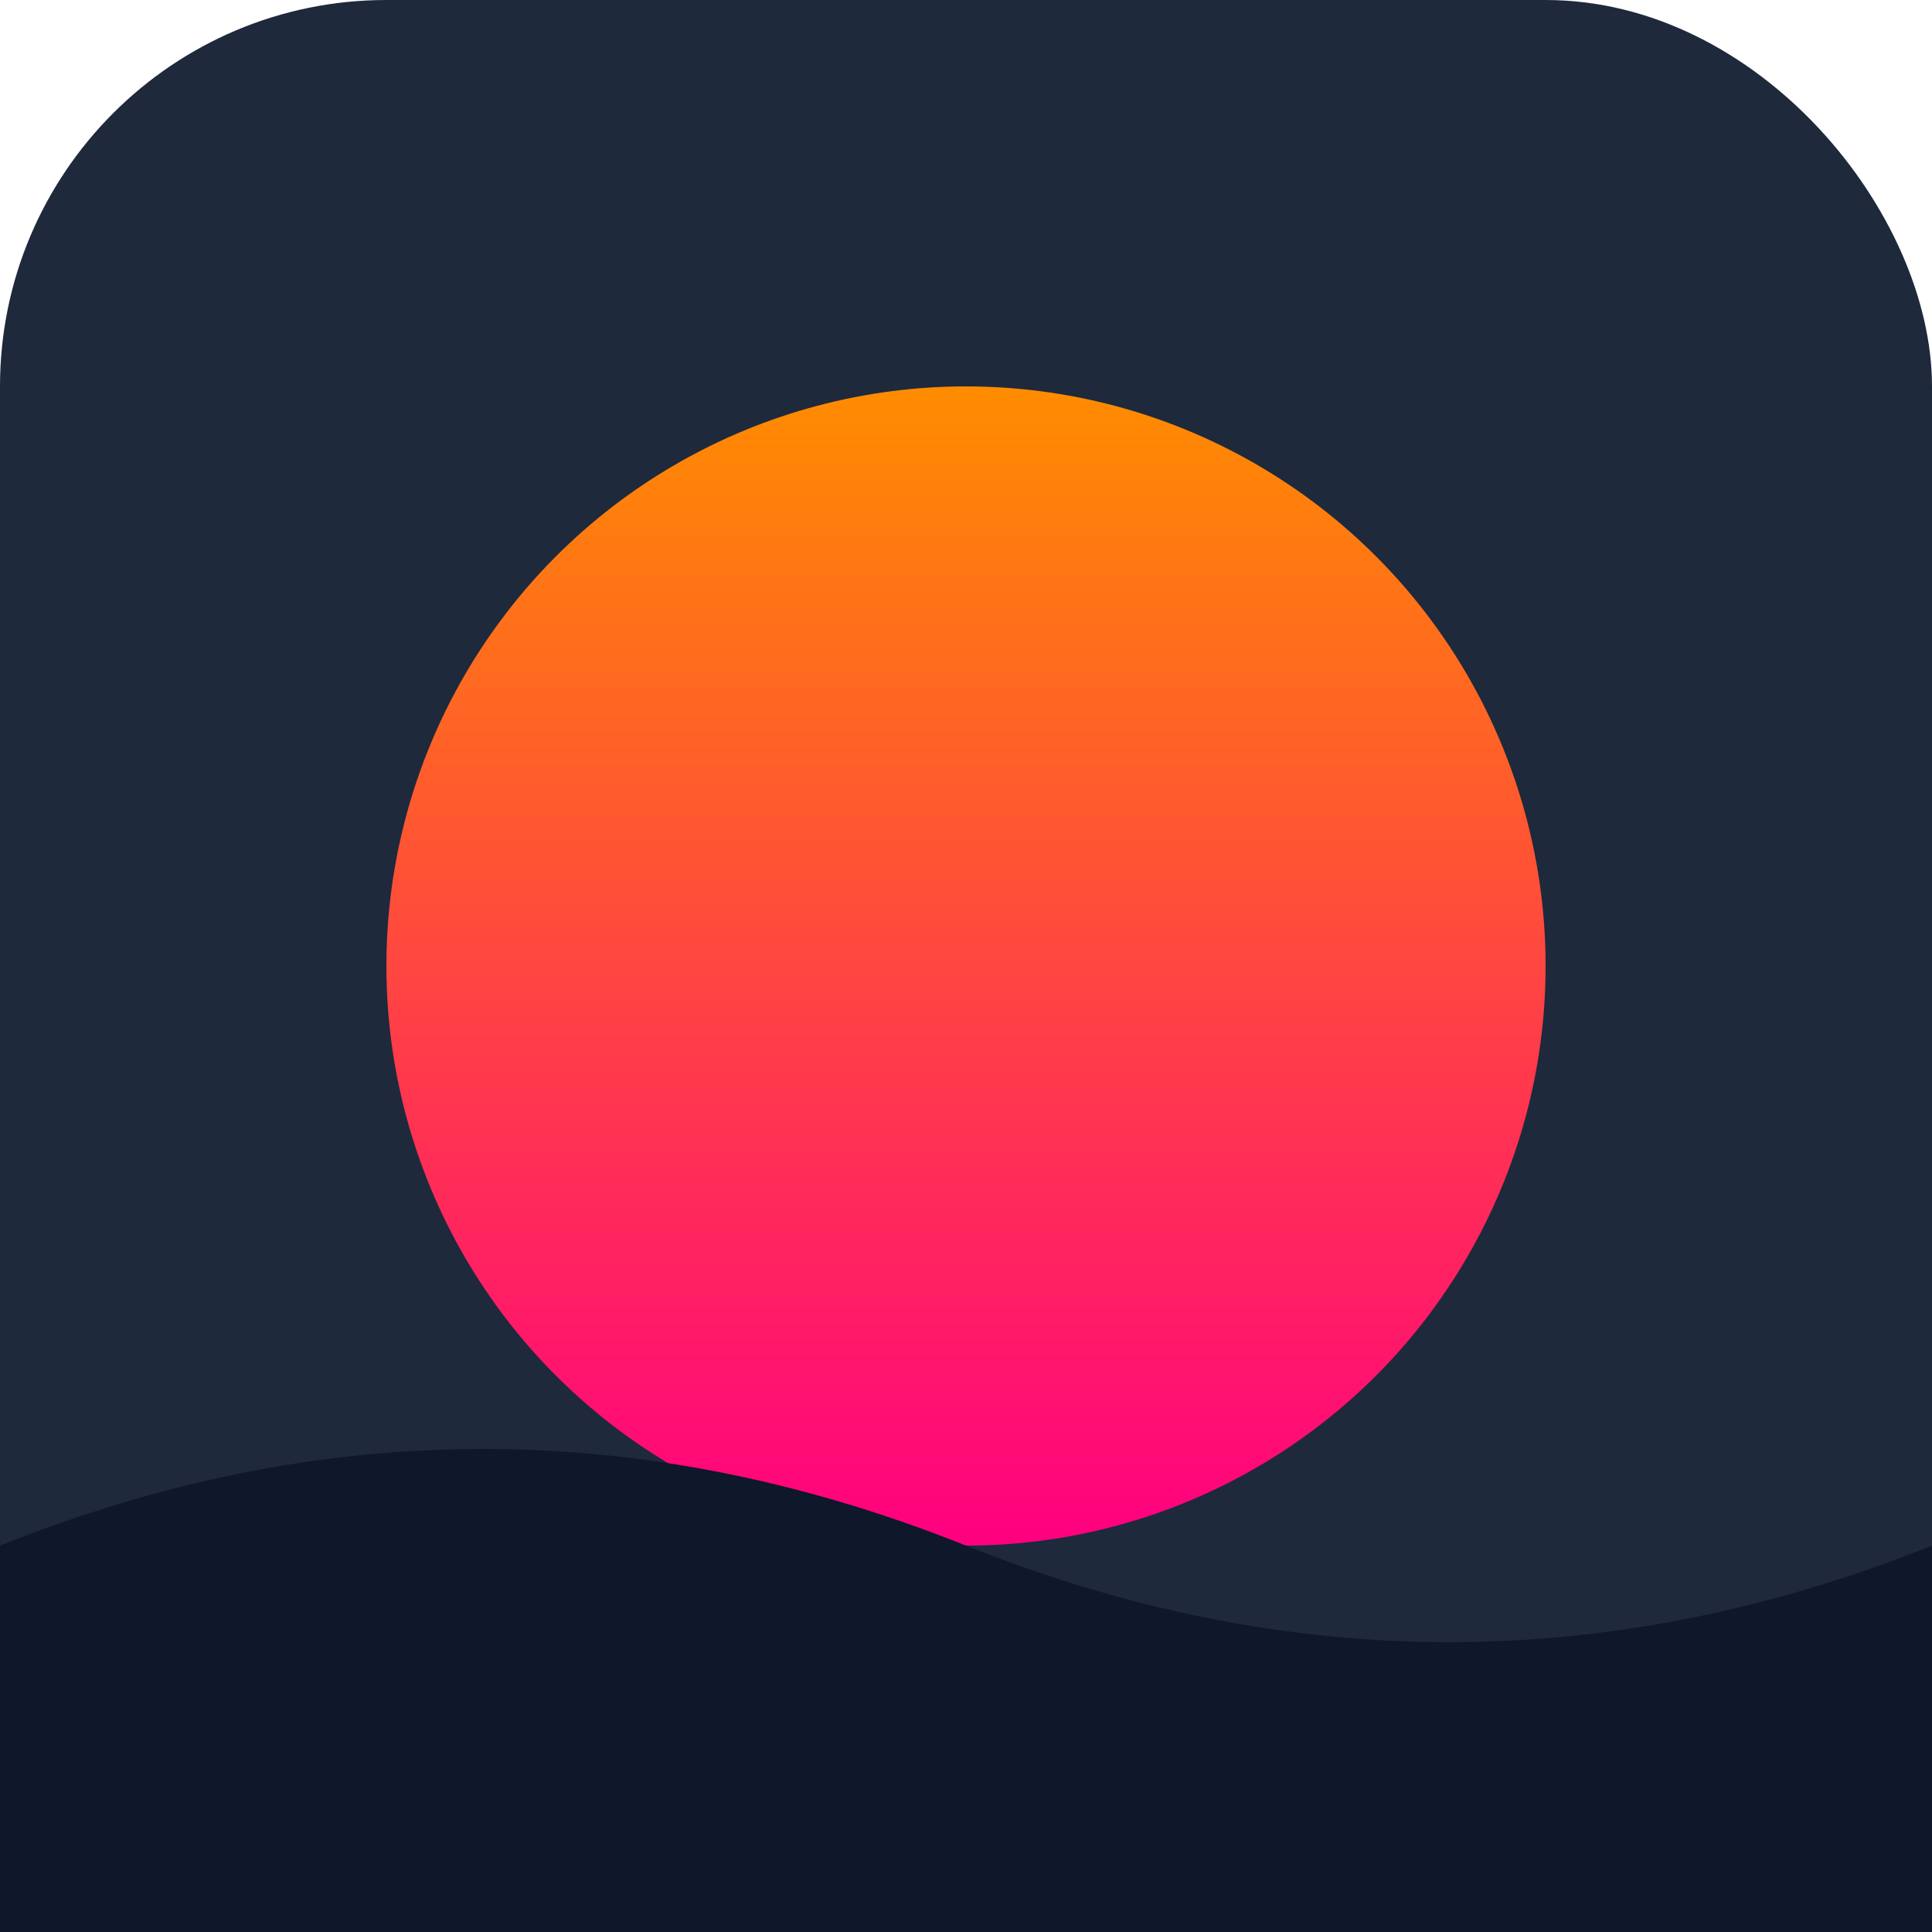 <svg xmlns="http://www.w3.org/2000/svg" viewBox="0 0 100 100"><defs><linearGradient id="grad2" x1="0%" y1="0%" x2="0%" y2="100%"><stop offset="0%" style="stop-color:#FF8C00;stop-opacity:1" /><stop offset="100%" style="stop-color:#FF0080;stop-opacity:1" /></linearGradient></defs><rect width="100" height="100" rx="20" fill="#1E293B" /><circle cx="50" cy="50" r="30" fill="url(#grad2)" /><path d="M 0 80 Q 25 70, 50 80 T 100 80 L 100 100 L 0 100 Z" fill="#0F172A" /></svg>